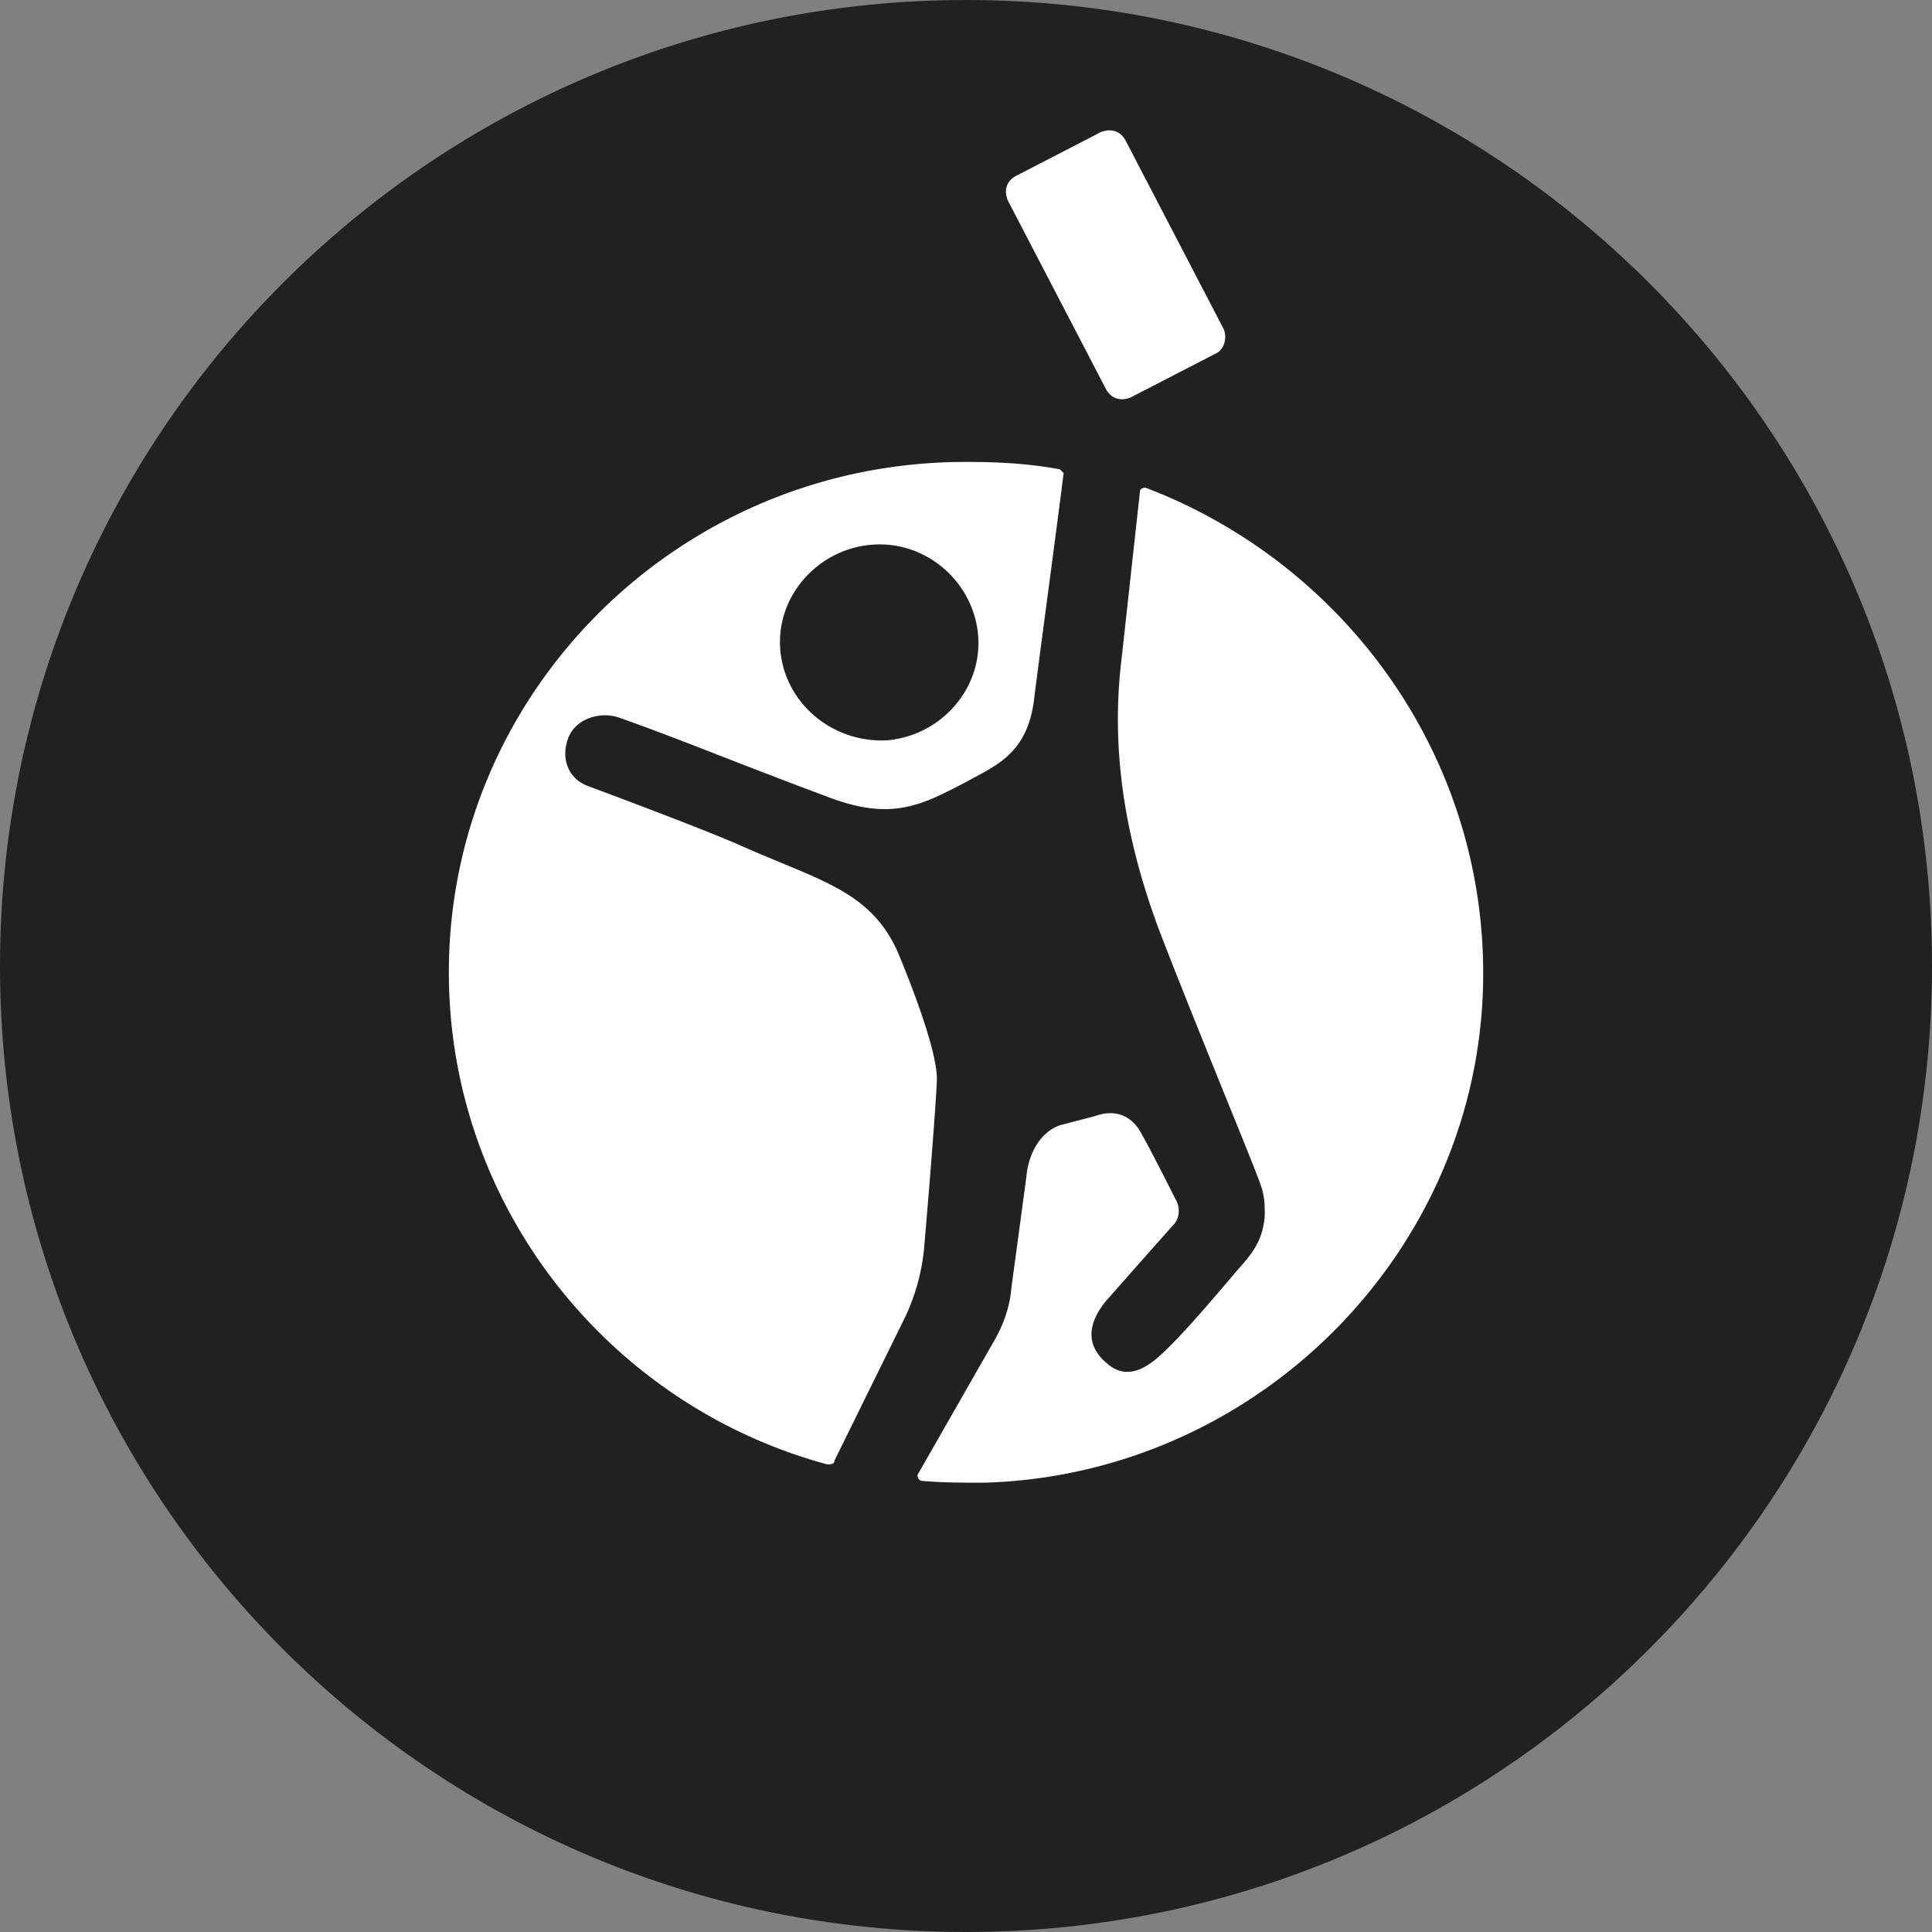 <svg xmlns="http://www.w3.org/2000/svg" width="40" height="40" fill="none"><rect width="100%" height="100%" fill="#808080" stroke="none"/><path fill="#212121" d="M20 40c11.046 0 20-8.954 20-20S31.046 0 20 0 0 8.954 0 20s8.954 20 20 20z"/><path fill="#fff" fill-rule="evenodd" d="M23.409 8.229l1.774-.916c.154-.076.231-.305.154-.496l-2.044-3.929c-.116-.191-.309-.229-.501-.153l-1.774.916c-.193.114-.231.305-.154.496l2.044 3.929c.116.191.309.229.501.153zm-4.281 17.663a4.3 4.3 0 01-.386 1.373l-1.466 2.976c0 .076-.077.076-.154.076-4.512-1.221-7.829-5.341-7.829-10.186 0-5.837 4.821-10.605 10.761-10.567.656 0 1.273.038 1.89.153l.077.076c-.061.5-.206 1.597-.342 2.622-.123.93-.238 1.8-.275 2.109-.138.99-.677 1.277-1.231 1.573l-.196.106-.054.028c-.858.444-1.477.763-2.761.277-.932-.348-1.663-.632-2.297-.879-.756-.294-1.372-.534-2.023-.762-.386-.152-.926 0-1.08.42-.154.42 0 .839.424.992 0 0 2.16.801 3.047 1.183.33.148.637.275.921.393 1.177.486 1.968.813 2.434 1.858.27.649.81 2.022.81 2.632-.038.877-.27 3.548-.27 3.548v-.001zm11.571-5.303c-.231 5.494-4.782 9.957-10.336 10.109-.424 0-.848 0-1.273-.038-.077 0-.116-.114-.077-.153l1.504-2.632c.231-.381.386-.763.424-1.221l.309-2.289c.039-.458.27-.916.694-1.068l.733-.191c.424-.153.771 0 .964.381.154.267.54 1.03.694 1.335.116.191.077.42-.039.534l-.515.58-.835.946c-.309.343-.579.878-.039 1.335.501.458 1.003-.038 1.311-.343.386-.381 1.003-1.106 1.389-1.564.347-.381.54-.648.579-1.144 0-.191 0-.381-.077-.61-.072-.214-.354-.91-.718-1.806-.414-1.022-.933-2.302-1.365-3.421-.694-1.831-1.041-3.7-.81-5.646l.386-3.51c0-.038.038-.076.116-.076 4.204 1.602 7.174 5.722 6.981 10.491v.001zM18.01 11.281c-1.119.114-1.967 1.106-1.851 2.213.116 1.106 1.118 1.907 2.237 1.831 1.119-.114 1.967-1.106 1.851-2.212-.116-1.106-1.118-1.946-2.237-1.831v-.001z" clip-rule="evenodd"/></svg>